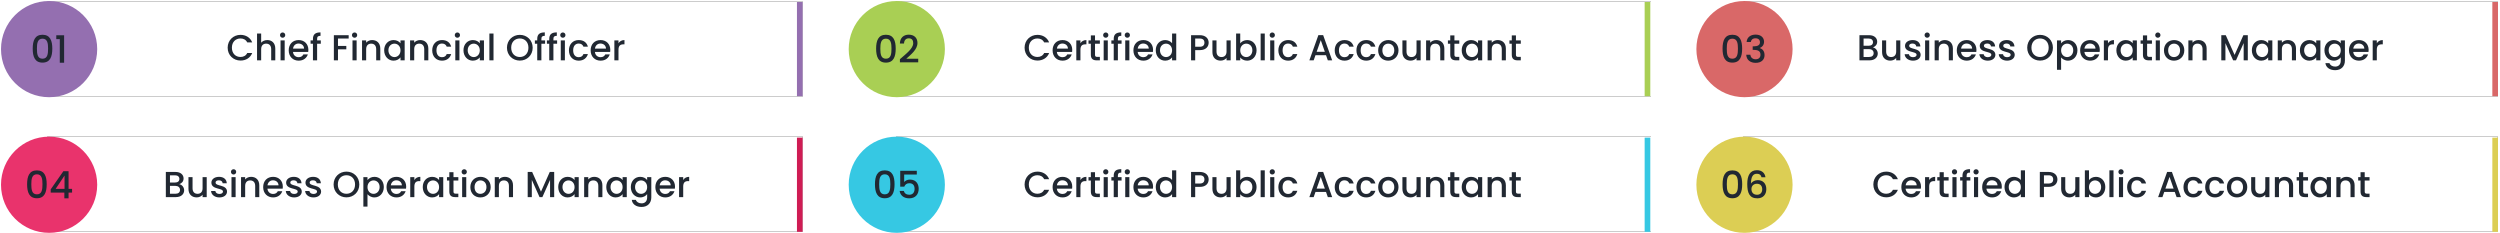 <svg width="1243" height="116" viewBox="0 0 1243 116" fill="none" xmlns="http://www.w3.org/2000/svg">
<g filter="url(#filter0_d_874_7203)">
<rect x="446" y="1" width="374.642" height="46.83" fill="white" shape-rendering="crispEdges"/>
<rect x="445.766" y="0.766" width="375.11" height="47.298" stroke="black" stroke-opacity="0.2" stroke-width="0.468" shape-rendering="crispEdges"/>
</g>
<path d="M818.187 1.468H820.06V47.362H818.187V1.468Z" fill="#A9CF54" stroke="#A9CF54" stroke-width="0.937"/>
<path d="M509.425 23.718C509.425 27.48 512.287 30.108 515.815 30.108C518.425 30.108 520.675 28.812 521.629 26.364H519.163C518.497 27.696 517.309 28.326 515.815 28.326C513.331 28.326 511.531 26.544 511.531 23.718C511.531 20.892 513.331 19.128 515.815 19.128C517.309 19.128 518.497 19.758 519.163 21.09H521.629C520.675 18.642 518.425 17.328 515.815 17.328C512.287 17.328 509.425 19.974 509.425 23.718ZM528.207 21.648C529.737 21.648 530.943 22.62 530.979 24.15H525.489C525.705 22.584 526.821 21.648 528.207 21.648ZM532.851 27.048H530.637C530.259 27.822 529.557 28.434 528.297 28.434C526.785 28.434 525.615 27.444 525.471 25.806H533.049C533.103 25.464 533.121 25.14 533.121 24.798C533.121 21.882 531.123 19.92 528.297 19.92C525.363 19.92 523.347 21.918 523.347 25.032C523.347 28.146 525.453 30.162 528.297 30.162C530.727 30.162 532.293 28.776 532.851 27.048ZM537.192 24.78C537.192 22.674 538.128 22.044 539.64 22.044H540.162V19.92C538.758 19.92 537.768 20.532 537.192 21.522V20.082H535.14V30H537.192V24.78ZM542.372 27.246C542.372 29.262 543.47 30 545.234 30H546.854V28.29H545.594C544.73 28.29 544.442 27.984 544.442 27.246V21.756H546.854V20.082H544.442V17.616H542.372V20.082H541.202V21.756H542.372V27.246ZM548.745 30H550.797V20.082H548.745V30ZM549.789 18.768C550.509 18.768 551.085 18.192 551.085 17.454C551.085 16.716 550.509 16.14 549.789 16.14C549.051 16.14 548.475 16.716 548.475 17.454C548.475 18.192 549.051 18.768 549.789 18.768ZM553.743 30H555.813V21.756H557.649V20.082H555.813V19.38C555.813 18.246 556.245 17.814 557.505 17.814V16.104C554.913 16.104 553.743 17.094 553.743 19.38V20.082H552.573V21.756H553.743V30ZM559.468 30H561.52V20.082H559.468V30ZM560.512 18.768C561.232 18.768 561.808 18.192 561.808 17.454C561.808 16.716 561.232 16.14 560.512 16.14C559.774 16.14 559.198 16.716 559.198 17.454C559.198 18.192 559.774 18.768 560.512 18.768ZM568.39 21.648C569.92 21.648 571.126 22.62 571.162 24.15H565.672C565.888 22.584 567.004 21.648 568.39 21.648ZM573.034 27.048H570.82C570.442 27.822 569.74 28.434 568.48 28.434C566.968 28.434 565.798 27.444 565.654 25.806H573.232C573.286 25.464 573.304 25.14 573.304 24.798C573.304 21.882 571.306 19.92 568.48 19.92C565.546 19.92 563.53 21.918 563.53 25.032C563.53 28.146 565.636 30.162 568.48 30.162C570.91 30.162 572.476 28.776 573.034 27.048ZM574.64 24.996C574.64 28.056 576.71 30.162 579.32 30.162C580.94 30.162 582.128 29.406 582.758 28.506V30H584.828V16.68H582.758V21.468C582.002 20.532 580.634 19.92 579.338 19.92C576.71 19.92 574.64 21.936 574.64 24.996ZM582.758 25.032C582.758 27.174 581.3 28.38 579.752 28.38C578.222 28.38 576.746 27.138 576.746 24.996C576.746 22.854 578.222 21.702 579.752 21.702C581.3 21.702 582.758 22.908 582.758 25.032ZM594.251 23.25V19.164H596.519C598.121 19.164 598.841 19.92 598.841 21.216C598.841 22.476 598.121 23.25 596.519 23.25H594.251ZM600.947 21.216C600.947 19.182 599.489 17.49 596.519 17.49H592.199V30H594.251V24.924H596.519C599.777 24.924 600.947 22.998 600.947 21.216ZM611.886 20.082H609.834V25.608C609.834 27.426 608.844 28.362 607.332 28.362C605.838 28.362 604.848 27.426 604.848 25.608V20.082H602.814V25.914C602.814 28.686 604.578 30.144 606.9 30.144C608.07 30.144 609.186 29.658 609.834 28.812V30H611.886V20.082ZM616.645 21.558V16.68H614.593V30H616.645V28.56C617.293 29.424 618.463 30.162 620.101 30.162C622.711 30.162 624.763 28.056 624.763 24.996C624.763 21.936 622.729 19.92 620.101 19.92C618.535 19.92 617.293 20.658 616.645 21.558ZM622.675 24.996C622.675 27.138 621.199 28.38 619.651 28.38C618.121 28.38 616.645 27.174 616.645 25.032C616.645 22.908 618.121 21.702 619.651 21.702C621.199 21.702 622.675 22.854 622.675 24.996ZM626.792 30H628.844V16.68H626.792V30ZM631.538 30H633.59V20.082H631.538V30ZM632.582 18.768C633.302 18.768 633.878 18.192 633.878 17.454C633.878 16.716 633.302 16.14 632.582 16.14C631.844 16.14 631.268 16.716 631.268 17.454C631.268 18.192 631.844 18.768 632.582 18.768ZM635.6 25.032C635.6 28.146 637.616 30.162 640.46 30.162C642.89 30.162 644.474 28.812 645.032 26.868H642.818C642.44 27.894 641.684 28.434 640.46 28.434C638.804 28.434 637.706 27.21 637.706 25.032C637.706 22.872 638.804 21.648 640.46 21.648C641.684 21.648 642.476 22.26 642.818 23.214H645.032C644.474 21.126 642.89 19.92 640.46 19.92C637.616 19.92 635.6 21.936 635.6 25.032ZM660.195 30H662.355L657.873 17.472H655.497L651.015 30H653.157L654.057 27.444H659.295L660.195 30ZM658.719 25.77H654.633L656.685 19.956L658.719 25.77ZM663.62 25.032C663.62 28.146 665.636 30.162 668.48 30.162C670.91 30.162 672.494 28.812 673.052 26.868H670.838C670.46 27.894 669.704 28.434 668.48 28.434C666.824 28.434 665.726 27.21 665.726 25.032C665.726 22.872 666.824 21.648 668.48 21.648C669.704 21.648 670.496 22.26 670.838 23.214H673.052C672.494 21.126 670.91 19.92 668.48 19.92C665.636 19.92 663.62 21.936 663.62 25.032ZM674.413 25.032C674.413 28.146 676.429 30.162 679.273 30.162C681.703 30.162 683.287 28.812 683.845 26.868H681.631C681.253 27.894 680.497 28.434 679.273 28.434C677.617 28.434 676.519 27.21 676.519 25.032C676.519 22.872 677.617 21.648 679.273 21.648C680.497 21.648 681.289 22.26 681.631 23.214H683.845C683.287 21.126 681.703 19.92 679.273 19.92C676.429 19.92 674.413 21.936 674.413 25.032ZM695.34 25.032C695.34 21.918 693.108 19.92 690.282 19.92C687.456 19.92 685.224 21.918 685.224 25.032C685.224 28.146 687.366 30.162 690.192 30.162C693.036 30.162 695.34 28.146 695.34 25.032ZM687.312 25.032C687.312 22.782 688.698 21.702 690.246 21.702C691.776 21.702 693.234 22.782 693.234 25.032C693.234 27.282 691.722 28.38 690.192 28.38C688.644 28.38 687.312 27.282 687.312 25.032ZM706.35 20.082H704.298V25.608C704.298 27.426 703.308 28.362 701.796 28.362C700.302 28.362 699.312 27.426 699.312 25.608V20.082H697.278V25.914C697.278 28.686 699.042 30.144 701.364 30.144C702.534 30.144 703.65 29.658 704.298 28.812V30H706.35V20.082ZM716.096 30H718.13V24.15C718.13 21.378 716.384 19.92 714.062 19.92C712.874 19.92 711.776 20.406 711.11 21.216V20.082H709.058V30H711.11V24.456C711.11 22.638 712.1 21.702 713.612 21.702C715.106 21.702 716.096 22.638 716.096 24.456V30ZM721.071 27.246C721.071 29.262 722.169 30 723.933 30H725.553V28.29H724.293C723.429 28.29 723.141 27.984 723.141 27.246V21.756H725.553V20.082H723.141V17.616H721.071V20.082H719.901V21.756H721.071V27.246ZM726.761 24.996C726.761 28.056 728.831 30.162 731.405 30.162C733.061 30.162 734.249 29.37 734.879 28.524V30H736.949V20.082H734.879V21.522C734.267 20.712 733.115 19.92 731.441 19.92C728.831 19.92 726.761 21.936 726.761 24.996ZM734.879 25.032C734.879 27.174 733.421 28.38 731.873 28.38C730.343 28.38 728.867 27.138 728.867 24.996C728.867 22.854 730.343 21.702 731.873 21.702C733.421 21.702 734.879 22.908 734.879 25.032ZM746.682 30H748.716V24.15C748.716 21.378 746.97 19.92 744.648 19.92C743.46 19.92 742.362 20.406 741.696 21.216V20.082H739.644V30H741.696V24.456C741.696 22.638 742.686 21.702 744.198 21.702C745.692 21.702 746.682 22.638 746.682 24.456V30ZM751.657 27.246C751.657 29.262 752.755 30 754.519 30H756.139V28.29H754.879C754.015 28.29 753.727 27.984 753.727 27.246V21.756H756.139V20.082H753.727V17.616H751.657V20.082H750.487V21.756H751.657V27.246Z" fill="#212832"/>
<g filter="url(#filter1_d_874_7203)">
<rect x="446" y="68" width="374.642" height="46.83" fill="white" shape-rendering="crispEdges"/>
<rect x="445.766" y="67.766" width="375.11" height="47.298" stroke="black" stroke-opacity="0.2" stroke-width="0.468" shape-rendering="crispEdges"/>
</g>
<path d="M818.187 68.904H820.06V114.797H818.187V68.904Z" fill="#36C8E3" stroke="#36C8E3" stroke-width="0.937"/>
<path d="M509.425 91.718C509.425 95.48 512.287 98.108 515.815 98.108C518.425 98.108 520.675 96.812 521.629 94.364H519.163C518.497 95.696 517.309 96.326 515.815 96.326C513.331 96.326 511.531 94.544 511.531 91.718C511.531 88.892 513.331 87.128 515.815 87.128C517.309 87.128 518.497 87.758 519.163 89.09H521.629C520.675 86.642 518.425 85.328 515.815 85.328C512.287 85.328 509.425 87.974 509.425 91.718ZM528.207 89.648C529.737 89.648 530.943 90.62 530.979 92.15H525.489C525.705 90.584 526.821 89.648 528.207 89.648ZM532.851 95.048H530.637C530.259 95.822 529.557 96.434 528.297 96.434C526.785 96.434 525.615 95.444 525.471 93.806H533.049C533.103 93.464 533.121 93.14 533.121 92.798C533.121 89.882 531.123 87.92 528.297 87.92C525.363 87.92 523.347 89.918 523.347 93.032C523.347 96.146 525.453 98.162 528.297 98.162C530.727 98.162 532.293 96.776 532.851 95.048ZM537.192 92.78C537.192 90.674 538.128 90.044 539.64 90.044H540.162V87.92C538.758 87.92 537.768 88.532 537.192 89.522V88.082H535.14V98H537.192V92.78ZM542.372 95.246C542.372 97.262 543.47 98 545.234 98H546.854V96.29H545.594C544.73 96.29 544.442 95.984 544.442 95.246V89.756H546.854V88.082H544.442V85.616H542.372V88.082H541.202V89.756H542.372V95.246ZM548.745 98H550.797V88.082H548.745V98ZM549.789 86.768C550.509 86.768 551.085 86.192 551.085 85.454C551.085 84.716 550.509 84.14 549.789 84.14C549.051 84.14 548.475 84.716 548.475 85.454C548.475 86.192 549.051 86.768 549.789 86.768ZM553.743 98H555.813V89.756H557.649V88.082H555.813V87.38C555.813 86.246 556.245 85.814 557.505 85.814V84.104C554.913 84.104 553.743 85.094 553.743 87.38V88.082H552.573V89.756H553.743V98ZM559.468 98H561.52V88.082H559.468V98ZM560.512 86.768C561.232 86.768 561.808 86.192 561.808 85.454C561.808 84.716 561.232 84.14 560.512 84.14C559.774 84.14 559.198 84.716 559.198 85.454C559.198 86.192 559.774 86.768 560.512 86.768ZM568.39 89.648C569.92 89.648 571.126 90.62 571.162 92.15H565.672C565.888 90.584 567.004 89.648 568.39 89.648ZM573.034 95.048H570.82C570.442 95.822 569.74 96.434 568.48 96.434C566.968 96.434 565.798 95.444 565.654 93.806H573.232C573.286 93.464 573.304 93.14 573.304 92.798C573.304 89.882 571.306 87.92 568.48 87.92C565.546 87.92 563.53 89.918 563.53 93.032C563.53 96.146 565.636 98.162 568.48 98.162C570.91 98.162 572.476 96.776 573.034 95.048ZM574.64 92.996C574.64 96.056 576.71 98.162 579.32 98.162C580.94 98.162 582.128 97.406 582.758 96.506V98H584.828V84.68H582.758V89.468C582.002 88.532 580.634 87.92 579.338 87.92C576.71 87.92 574.64 89.936 574.64 92.996ZM582.758 93.032C582.758 95.174 581.3 96.38 579.752 96.38C578.222 96.38 576.746 95.138 576.746 92.996C576.746 90.854 578.222 89.702 579.752 89.702C581.3 89.702 582.758 90.908 582.758 93.032ZM594.251 91.25V87.164H596.519C598.121 87.164 598.841 87.92 598.841 89.216C598.841 90.476 598.121 91.25 596.519 91.25H594.251ZM600.947 89.216C600.947 87.182 599.489 85.49 596.519 85.49H592.199V98H594.251V92.924H596.519C599.777 92.924 600.947 90.998 600.947 89.216ZM611.886 88.082H609.834V93.608C609.834 95.426 608.844 96.362 607.332 96.362C605.838 96.362 604.848 95.426 604.848 93.608V88.082H602.814V93.914C602.814 96.686 604.578 98.144 606.9 98.144C608.07 98.144 609.186 97.658 609.834 96.812V98H611.886V88.082ZM616.645 89.558V84.68H614.593V98H616.645V96.56C617.293 97.424 618.463 98.162 620.101 98.162C622.711 98.162 624.763 96.056 624.763 92.996C624.763 89.936 622.729 87.92 620.101 87.92C618.535 87.92 617.293 88.658 616.645 89.558ZM622.675 92.996C622.675 95.138 621.199 96.38 619.651 96.38C618.121 96.38 616.645 95.174 616.645 93.032C616.645 90.908 618.121 89.702 619.651 89.702C621.199 89.702 622.675 90.854 622.675 92.996ZM626.792 98H628.844V84.68H626.792V98ZM631.538 98H633.59V88.082H631.538V98ZM632.582 86.768C633.302 86.768 633.878 86.192 633.878 85.454C633.878 84.716 633.302 84.14 632.582 84.14C631.844 84.14 631.268 84.716 631.268 85.454C631.268 86.192 631.844 86.768 632.582 86.768ZM635.6 93.032C635.6 96.146 637.616 98.162 640.46 98.162C642.89 98.162 644.474 96.812 645.032 94.868H642.818C642.44 95.894 641.684 96.434 640.46 96.434C638.804 96.434 637.706 95.21 637.706 93.032C637.706 90.872 638.804 89.648 640.46 89.648C641.684 89.648 642.476 90.26 642.818 91.214H645.032C644.474 89.126 642.89 87.92 640.46 87.92C637.616 87.92 635.6 89.936 635.6 93.032ZM660.195 98H662.355L657.873 85.472H655.497L651.015 98H653.157L654.057 95.444H659.295L660.195 98ZM658.719 93.77H654.633L656.685 87.956L658.719 93.77ZM663.62 93.032C663.62 96.146 665.636 98.162 668.48 98.162C670.91 98.162 672.494 96.812 673.052 94.868H670.838C670.46 95.894 669.704 96.434 668.48 96.434C666.824 96.434 665.726 95.21 665.726 93.032C665.726 90.872 666.824 89.648 668.48 89.648C669.704 89.648 670.496 90.26 670.838 91.214H673.052C672.494 89.126 670.91 87.92 668.48 87.92C665.636 87.92 663.62 89.936 663.62 93.032ZM674.413 93.032C674.413 96.146 676.429 98.162 679.273 98.162C681.703 98.162 683.287 96.812 683.845 94.868H681.631C681.253 95.894 680.497 96.434 679.273 96.434C677.617 96.434 676.519 95.21 676.519 93.032C676.519 90.872 677.617 89.648 679.273 89.648C680.497 89.648 681.289 90.26 681.631 91.214H683.845C683.287 89.126 681.703 87.92 679.273 87.92C676.429 87.92 674.413 89.936 674.413 93.032ZM695.34 93.032C695.34 89.918 693.108 87.92 690.282 87.92C687.456 87.92 685.224 89.918 685.224 93.032C685.224 96.146 687.366 98.162 690.192 98.162C693.036 98.162 695.34 96.146 695.34 93.032ZM687.312 93.032C687.312 90.782 688.698 89.702 690.246 89.702C691.776 89.702 693.234 90.782 693.234 93.032C693.234 95.282 691.722 96.38 690.192 96.38C688.644 96.38 687.312 95.282 687.312 93.032ZM706.35 88.082H704.298V93.608C704.298 95.426 703.308 96.362 701.796 96.362C700.302 96.362 699.312 95.426 699.312 93.608V88.082H697.278V93.914C697.278 96.686 699.042 98.144 701.364 98.144C702.534 98.144 703.65 97.658 704.298 96.812V98H706.35V88.082ZM716.096 98H718.13V92.15C718.13 89.378 716.384 87.92 714.062 87.92C712.874 87.92 711.776 88.406 711.11 89.216V88.082H709.058V98H711.11V92.456C711.11 90.638 712.1 89.702 713.612 89.702C715.106 89.702 716.096 90.638 716.096 92.456V98ZM721.071 95.246C721.071 97.262 722.169 98 723.933 98H725.553V96.29H724.293C723.429 96.29 723.141 95.984 723.141 95.246V89.756H725.553V88.082H723.141V85.616H721.071V88.082H719.901V89.756H721.071V95.246ZM726.761 92.996C726.761 96.056 728.831 98.162 731.405 98.162C733.061 98.162 734.249 97.37 734.879 96.524V98H736.949V88.082H734.879V89.522C734.267 88.712 733.115 87.92 731.441 87.92C728.831 87.92 726.761 89.936 726.761 92.996ZM734.879 93.032C734.879 95.174 733.421 96.38 731.873 96.38C730.343 96.38 728.867 95.138 728.867 92.996C728.867 90.854 730.343 89.702 731.873 89.702C733.421 89.702 734.879 90.908 734.879 93.032ZM746.682 98H748.716V92.15C748.716 89.378 746.97 87.92 744.648 87.92C743.46 87.92 742.362 88.406 741.696 89.216V88.082H739.644V98H741.696V92.456C741.696 90.638 742.686 89.702 744.198 89.702C745.692 89.702 746.682 90.638 746.682 92.456V98ZM751.657 95.246C751.657 97.262 752.755 98 754.519 98H756.139V96.29H754.879C754.015 96.29 753.727 95.984 753.727 95.246V89.756H756.139V88.082H753.727V85.616H751.657V88.082H750.487V89.756H751.657V95.246Z" fill="#212832"/>
<g filter="url(#filter2_d_874_7203)">
<rect x="867" y="1" width="374.642" height="46.83" fill="white" shape-rendering="crispEdges"/>
<rect x="866.766" y="0.766" width="375.11" height="47.298" stroke="black" stroke-opacity="0.2" stroke-width="0.468" shape-rendering="crispEdges"/>
</g>
<path d="M1239.66 1.468H1241.53V47.362H1239.66V1.468Z" fill="#D96868" stroke="#D96868" stroke-width="0.937"/>
<path d="M931.574 26.418C931.574 27.624 930.728 28.326 929.342 28.326H926.57V24.42H929.27C930.638 24.42 931.574 25.176 931.574 26.418ZM931.25 20.964C931.25 22.116 930.44 22.746 929.108 22.746H926.57V19.164H929.108C930.44 19.164 931.25 19.83 931.25 20.964ZM933.626 26.634C933.626 25.14 932.546 23.808 931.214 23.574C932.42 23.142 933.338 22.224 933.338 20.712C933.338 18.948 931.934 17.49 929.288 17.49H924.518V30H929.522C932.078 30 933.626 28.542 933.626 26.634ZM944.837 20.082H942.785V25.608C942.785 27.426 941.795 28.362 940.283 28.362C938.789 28.362 937.799 27.426 937.799 25.608V20.082H935.765V25.914C935.765 28.686 937.529 30.144 939.851 30.144C941.021 30.144 942.137 29.658 942.785 28.812V30H944.837V20.082ZM954.943 27.228C954.835 23.646 949.237 24.762 949.237 22.764C949.237 22.098 949.813 21.648 950.911 21.648C952.027 21.648 952.693 22.242 952.765 23.106H954.817C954.709 21.126 953.233 19.92 950.983 19.92C948.643 19.92 947.167 21.198 947.167 22.782C947.167 26.418 952.927 25.302 952.927 27.246C952.927 27.93 952.297 28.434 951.109 28.434C949.975 28.434 949.201 27.768 949.129 26.958H947.005C947.095 28.758 948.769 30.162 951.145 30.162C953.485 30.162 954.943 28.902 954.943 27.228ZM957.16 30H959.212V20.082H957.16V30ZM958.204 18.768C958.924 18.768 959.5 18.192 959.5 17.454C959.5 16.716 958.924 16.14 958.204 16.14C957.466 16.14 956.89 16.716 956.89 17.454C956.89 18.192 957.466 18.768 958.204 18.768ZM968.944 30H970.978V24.15C970.978 21.378 969.232 19.92 966.91 19.92C965.722 19.92 964.624 20.406 963.958 21.216V20.082H961.906V30H963.958V24.456C963.958 22.638 964.948 21.702 966.46 21.702C967.954 21.702 968.944 22.638 968.944 24.456V30ZM977.772 21.648C979.302 21.648 980.508 22.62 980.544 24.15H975.054C975.27 22.584 976.386 21.648 977.772 21.648ZM982.416 27.048H980.202C979.824 27.822 979.122 28.434 977.862 28.434C976.35 28.434 975.18 27.444 975.036 25.806H982.614C982.668 25.464 982.686 25.14 982.686 24.798C982.686 21.882 980.688 19.92 977.862 19.92C974.928 19.92 972.912 21.918 972.912 25.032C972.912 28.146 975.018 30.162 977.862 30.162C980.292 30.162 981.858 28.776 982.416 27.048ZM992.103 27.228C991.995 23.646 986.397 24.762 986.397 22.764C986.397 22.098 986.973 21.648 988.071 21.648C989.187 21.648 989.853 22.242 989.925 23.106H991.977C991.869 21.126 990.393 19.92 988.143 19.92C985.803 19.92 984.327 21.198 984.327 22.782C984.327 26.418 990.087 25.302 990.087 27.246C990.087 27.93 989.457 28.434 988.269 28.434C987.135 28.434 986.361 27.768 986.289 26.958H984.165C984.255 28.758 985.929 30.162 988.305 30.162C990.645 30.162 992.103 28.902 992.103 27.228ZM1001.72 27.228C1001.61 23.646 996.012 24.762 996.012 22.764C996.012 22.098 996.588 21.648 997.686 21.648C998.802 21.648 999.468 22.242 999.54 23.106H1001.59C1001.48 21.126 1000.01 19.92 997.758 19.92C995.418 19.92 993.942 21.198 993.942 22.782C993.942 26.418 999.702 25.302 999.702 27.246C999.702 27.93 999.072 28.434 997.884 28.434C996.75 28.434 995.976 27.768 995.904 26.958H993.78C993.87 28.758 995.544 30.162 997.92 30.162C1000.26 30.162 1001.72 28.902 1001.72 27.228ZM1020.71 23.718C1020.71 19.974 1017.88 17.328 1014.32 17.328C1010.79 17.328 1007.93 19.974 1007.93 23.718C1007.93 27.48 1010.79 30.126 1014.32 30.126C1017.88 30.126 1020.71 27.48 1020.71 23.718ZM1010.03 23.718C1010.03 20.892 1011.83 19.128 1014.32 19.128C1016.8 19.128 1018.6 20.892 1018.6 23.718C1018.6 26.544 1016.8 28.344 1014.32 28.344C1011.83 28.344 1010.03 26.544 1010.03 23.718ZM1024.78 21.54V20.082H1022.73V34.716H1024.78V28.56C1025.43 29.334 1026.6 30.162 1028.23 30.162C1030.84 30.162 1032.9 28.056 1032.9 24.996C1032.9 21.936 1030.84 19.92 1028.23 19.92C1026.61 19.92 1025.41 20.712 1024.78 21.54ZM1030.81 24.996C1030.81 27.138 1029.33 28.38 1027.78 28.38C1026.25 28.38 1024.78 27.174 1024.78 25.032C1024.78 22.908 1026.25 21.702 1027.78 21.702C1029.33 21.702 1030.81 22.854 1030.81 24.996ZM1039.1 21.648C1040.63 21.648 1041.84 22.62 1041.87 24.15H1036.38C1036.6 22.584 1037.72 21.648 1039.1 21.648ZM1043.75 27.048H1041.53C1041.15 27.822 1040.45 28.434 1039.19 28.434C1037.68 28.434 1036.51 27.444 1036.37 25.806H1043.94C1044 25.464 1044.02 25.14 1044.02 24.798C1044.02 21.882 1042.02 19.92 1039.19 19.92C1036.26 19.92 1034.24 21.918 1034.24 25.032C1034.24 28.146 1036.35 30.162 1039.19 30.162C1041.62 30.162 1043.19 28.776 1043.75 27.048ZM1048.09 24.78C1048.09 22.674 1049.02 22.044 1050.54 22.044H1051.06V19.92C1049.65 19.92 1048.66 20.532 1048.09 21.522V20.082H1046.04V30H1048.09V24.78ZM1052.26 24.996C1052.26 28.056 1054.33 30.162 1056.9 30.162C1058.56 30.162 1059.75 29.37 1060.38 28.524V30H1062.45V20.082H1060.38V21.522C1059.77 20.712 1058.61 19.92 1056.94 19.92C1054.33 19.92 1052.26 21.936 1052.26 24.996ZM1060.38 25.032C1060.38 27.174 1058.92 28.38 1057.37 28.38C1055.84 28.38 1054.37 27.138 1054.37 24.996C1054.37 22.854 1055.84 21.702 1057.37 21.702C1058.92 21.702 1060.38 22.908 1060.38 25.032ZM1065.47 27.246C1065.47 29.262 1066.56 30 1068.33 30H1069.95V28.29H1068.69C1067.82 28.29 1067.54 27.984 1067.54 27.246V21.756H1069.95V20.082H1067.54V17.616H1065.47V20.082H1064.3V21.756H1065.47V27.246ZM1071.84 30H1073.89V20.082H1071.84V30ZM1072.88 18.768C1073.6 18.768 1074.18 18.192 1074.18 17.454C1074.18 16.716 1073.6 16.14 1072.88 16.14C1072.15 16.14 1071.57 16.716 1071.57 17.454C1071.57 18.192 1072.15 18.768 1072.88 18.768ZM1086.04 25.032C1086.04 21.918 1083.8 19.92 1080.98 19.92C1078.15 19.92 1075.92 21.918 1075.92 25.032C1075.92 28.146 1078.06 30.162 1080.89 30.162C1083.73 30.162 1086.04 28.146 1086.04 25.032ZM1078.01 25.032C1078.01 22.782 1079.39 21.702 1080.94 21.702C1082.47 21.702 1083.93 22.782 1083.93 25.032C1083.93 27.282 1082.42 28.38 1080.89 28.38C1079.34 28.38 1078.01 27.282 1078.01 25.032ZM1095.1 30H1097.14V24.15C1097.14 21.378 1095.39 19.92 1093.07 19.92C1091.88 19.92 1090.78 20.406 1090.12 21.216V20.082H1088.06V30H1090.12V24.456C1090.12 22.638 1091.11 21.702 1092.62 21.702C1094.11 21.702 1095.1 22.638 1095.1 24.456V30ZM1104.43 30H1106.48V21.432L1110.32 30H1111.74L1115.55 21.432V30H1117.61V17.49H1115.41L1111.04 27.3L1106.64 17.49H1104.43V30ZM1119.62 24.996C1119.62 28.056 1121.69 30.162 1124.26 30.162C1125.92 30.162 1127.11 29.37 1127.74 28.524V30H1129.81V20.082H1127.74V21.522C1127.12 20.712 1125.97 19.92 1124.3 19.92C1121.69 19.92 1119.62 21.936 1119.62 24.996ZM1127.74 25.032C1127.74 27.174 1126.28 28.38 1124.73 28.38C1123.2 28.38 1121.72 27.138 1121.72 24.996C1121.72 22.854 1123.2 21.702 1124.73 21.702C1126.28 21.702 1127.74 22.908 1127.74 25.032ZM1139.54 30H1141.57V24.15C1141.57 21.378 1139.83 19.92 1137.51 19.92C1136.32 19.92 1135.22 20.406 1134.55 21.216V20.082H1132.5V30H1134.55V24.456C1134.55 22.638 1135.54 21.702 1137.06 21.702C1138.55 21.702 1139.54 22.638 1139.54 24.456V30ZM1143.51 24.996C1143.51 28.056 1145.58 30.162 1148.15 30.162C1149.81 30.162 1151 29.37 1151.63 28.524V30H1153.7V20.082H1151.63V21.522C1151.01 20.712 1149.86 19.92 1148.19 19.92C1145.58 19.92 1143.51 21.936 1143.51 24.996ZM1151.63 25.032C1151.63 27.174 1150.17 28.38 1148.62 28.38C1147.09 28.38 1145.61 27.138 1145.61 24.996C1145.61 22.854 1147.09 21.702 1148.62 21.702C1150.17 21.702 1151.63 22.908 1151.63 25.032ZM1155.71 24.996C1155.71 28.056 1157.78 30.162 1160.39 30.162C1162.01 30.162 1163.19 29.352 1163.82 28.506V30.162C1163.82 32.142 1162.64 33.114 1161.05 33.114C1159.63 33.114 1158.53 32.412 1158.23 31.386H1156.19C1156.44 33.582 1158.41 34.896 1161.05 34.896C1164.15 34.896 1165.89 32.862 1165.89 30.162V20.082H1163.82V21.522C1163.21 20.676 1162.01 19.92 1160.39 19.92C1157.78 19.92 1155.71 21.936 1155.71 24.996ZM1163.82 25.032C1163.82 27.174 1162.37 28.38 1160.82 28.38C1159.29 28.38 1157.81 27.138 1157.81 24.996C1157.81 22.854 1159.29 21.702 1160.82 21.702C1162.37 21.702 1163.82 22.908 1163.82 25.032ZM1172.77 21.648C1174.3 21.648 1175.5 22.62 1175.54 24.15H1170.05C1170.26 22.584 1171.38 21.648 1172.77 21.648ZM1177.41 27.048H1175.2C1174.82 27.822 1174.12 28.434 1172.86 28.434C1171.34 28.434 1170.17 27.444 1170.03 25.806H1177.61C1177.66 25.464 1177.68 25.14 1177.68 24.798C1177.68 21.882 1175.68 19.92 1172.86 19.92C1169.92 19.92 1167.91 21.918 1167.91 25.032C1167.91 28.146 1170.01 30.162 1172.86 30.162C1175.29 30.162 1176.85 28.776 1177.41 27.048ZM1181.75 24.78C1181.75 22.674 1182.69 22.044 1184.2 22.044H1184.72V19.92C1183.32 19.92 1182.33 20.532 1181.75 21.522V20.082H1179.7V30H1181.75V24.78Z" fill="#212832"/>
<g filter="url(#filter3_d_874_7203)">
<rect x="867" y="68" width="374.642" height="46.83" fill="white" shape-rendering="crispEdges"/>
<rect x="866.766" y="67.766" width="375.11" height="47.298" stroke="black" stroke-opacity="0.2" stroke-width="0.468" shape-rendering="crispEdges"/>
</g>
<path d="M1239.66 68.904H1241.53V114.797H1239.66V68.904Z" fill="#DCCE54" stroke="#DCCE54" stroke-width="0.937"/>
<path d="M931.425 91.718C931.425 95.48 934.287 98.108 937.815 98.108C940.425 98.108 942.675 96.812 943.629 94.364H941.163C940.497 95.696 939.309 96.326 937.815 96.326C935.331 96.326 933.531 94.544 933.531 91.718C933.531 88.892 935.331 87.128 937.815 87.128C939.309 87.128 940.497 87.758 941.163 89.09H943.629C942.675 86.642 940.425 85.328 937.815 85.328C934.287 85.328 931.425 87.974 931.425 91.718ZM950.207 89.648C951.737 89.648 952.943 90.62 952.979 92.15H947.489C947.705 90.584 948.821 89.648 950.207 89.648ZM954.851 95.048H952.637C952.259 95.822 951.557 96.434 950.297 96.434C948.785 96.434 947.615 95.444 947.471 93.806H955.049C955.103 93.464 955.121 93.14 955.121 92.798C955.121 89.882 953.123 87.92 950.297 87.92C947.363 87.92 945.347 89.918 945.347 93.032C945.347 96.146 947.453 98.162 950.297 98.162C952.727 98.162 954.293 96.776 954.851 95.048ZM959.192 92.78C959.192 90.674 960.128 90.044 961.64 90.044H962.162V87.92C960.758 87.92 959.768 88.532 959.192 89.522V88.082H957.14V98H959.192V92.78ZM964.372 95.246C964.372 97.262 965.47 98 967.234 98H968.854V96.29H967.594C966.73 96.29 966.442 95.984 966.442 95.246V89.756H968.854V88.082H966.442V85.616H964.372V88.082H963.202V89.756H964.372V95.246ZM970.745 98H972.797V88.082H970.745V98ZM971.789 86.768C972.509 86.768 973.085 86.192 973.085 85.454C973.085 84.716 972.509 84.14 971.789 84.14C971.051 84.14 970.475 84.716 970.475 85.454C970.475 86.192 971.051 86.768 971.789 86.768ZM975.743 98H977.813V89.756H979.649V88.082H977.813V87.38C977.813 86.246 978.245 85.814 979.505 85.814V84.104C976.913 84.104 975.743 85.094 975.743 87.38V88.082H974.573V89.756H975.743V98ZM981.468 98H983.52V88.082H981.468V98ZM982.512 86.768C983.232 86.768 983.808 86.192 983.808 85.454C983.808 84.716 983.232 84.14 982.512 84.14C981.774 84.14 981.198 84.716 981.198 85.454C981.198 86.192 981.774 86.768 982.512 86.768ZM990.39 89.648C991.92 89.648 993.126 90.62 993.162 92.15H987.672C987.888 90.584 989.004 89.648 990.39 89.648ZM995.034 95.048H992.82C992.442 95.822 991.74 96.434 990.48 96.434C988.968 96.434 987.798 95.444 987.654 93.806H995.232C995.286 93.464 995.304 93.14 995.304 92.798C995.304 89.882 993.306 87.92 990.48 87.92C987.546 87.92 985.53 89.918 985.53 93.032C985.53 96.146 987.636 98.162 990.48 98.162C992.91 98.162 994.476 96.776 995.034 95.048ZM996.64 92.996C996.64 96.056 998.71 98.162 1001.32 98.162C1002.94 98.162 1004.13 97.406 1004.76 96.506V98H1006.83V84.68H1004.76V89.468C1004 88.532 1002.63 87.92 1001.34 87.92C998.71 87.92 996.64 89.936 996.64 92.996ZM1004.76 93.032C1004.76 95.174 1003.3 96.38 1001.75 96.38C1000.22 96.38 998.746 95.138 998.746 92.996C998.746 90.854 1000.22 89.702 1001.75 89.702C1003.3 89.702 1004.76 90.908 1004.76 93.032ZM1016.25 91.25V87.164H1018.52C1020.12 87.164 1020.84 87.92 1020.84 89.216C1020.84 90.476 1020.12 91.25 1018.52 91.25H1016.25ZM1022.95 89.216C1022.95 87.182 1021.49 85.49 1018.52 85.49H1014.2V98H1016.25V92.924H1018.52C1021.78 92.924 1022.95 90.998 1022.95 89.216ZM1033.89 88.082H1031.83V93.608C1031.83 95.426 1030.84 96.362 1029.33 96.362C1027.84 96.362 1026.85 95.426 1026.85 93.608V88.082H1024.81V93.914C1024.81 96.686 1026.58 98.144 1028.9 98.144C1030.07 98.144 1031.19 97.658 1031.83 96.812V98H1033.89V88.082ZM1038.65 89.558V84.68H1036.59V98H1038.65V96.56C1039.29 97.424 1040.46 98.162 1042.1 98.162C1044.71 98.162 1046.76 96.056 1046.76 92.996C1046.76 89.936 1044.73 87.92 1042.1 87.92C1040.54 87.92 1039.29 88.658 1038.65 89.558ZM1044.68 92.996C1044.68 95.138 1043.2 96.38 1041.65 96.38C1040.12 96.38 1038.65 95.174 1038.65 93.032C1038.65 90.908 1040.12 89.702 1041.65 89.702C1043.2 89.702 1044.68 90.854 1044.68 92.996ZM1048.79 98H1050.84V84.68H1048.79V98ZM1053.54 98H1055.59V88.082H1053.54V98ZM1054.58 86.768C1055.3 86.768 1055.88 86.192 1055.88 85.454C1055.88 84.716 1055.3 84.14 1054.58 84.14C1053.84 84.14 1053.27 84.716 1053.27 85.454C1053.27 86.192 1053.84 86.768 1054.58 86.768ZM1057.6 93.032C1057.6 96.146 1059.62 98.162 1062.46 98.162C1064.89 98.162 1066.47 96.812 1067.03 94.868H1064.82C1064.44 95.894 1063.68 96.434 1062.46 96.434C1060.8 96.434 1059.71 95.21 1059.71 93.032C1059.71 90.872 1060.8 89.648 1062.46 89.648C1063.68 89.648 1064.48 90.26 1064.82 91.214H1067.03C1066.47 89.126 1064.89 87.92 1062.46 87.92C1059.62 87.92 1057.6 89.936 1057.6 93.032ZM1082.2 98H1084.36L1079.87 85.472H1077.5L1073.02 98H1075.16L1076.06 95.444H1081.3L1082.2 98ZM1080.72 93.77H1076.63L1078.69 87.956L1080.72 93.77ZM1085.62 93.032C1085.62 96.146 1087.64 98.162 1090.48 98.162C1092.91 98.162 1094.49 96.812 1095.05 94.868H1092.84C1092.46 95.894 1091.7 96.434 1090.48 96.434C1088.82 96.434 1087.73 95.21 1087.73 93.032C1087.73 90.872 1088.82 89.648 1090.48 89.648C1091.7 89.648 1092.5 90.26 1092.84 91.214H1095.05C1094.49 89.126 1092.91 87.92 1090.48 87.92C1087.64 87.92 1085.62 89.936 1085.62 93.032ZM1096.41 93.032C1096.41 96.146 1098.43 98.162 1101.27 98.162C1103.7 98.162 1105.29 96.812 1105.84 94.868H1103.63C1103.25 95.894 1102.5 96.434 1101.27 96.434C1099.62 96.434 1098.52 95.21 1098.52 93.032C1098.52 90.872 1099.62 89.648 1101.27 89.648C1102.5 89.648 1103.29 90.26 1103.63 91.214H1105.84C1105.29 89.126 1103.7 87.92 1101.27 87.92C1098.43 87.92 1096.41 89.936 1096.41 93.032ZM1117.34 93.032C1117.34 89.918 1115.11 87.92 1112.28 87.92C1109.46 87.92 1107.22 89.918 1107.22 93.032C1107.22 96.146 1109.37 98.162 1112.19 98.162C1115.04 98.162 1117.34 96.146 1117.34 93.032ZM1109.31 93.032C1109.31 90.782 1110.7 89.702 1112.25 89.702C1113.78 89.702 1115.23 90.782 1115.23 93.032C1115.23 95.282 1113.72 96.38 1112.19 96.38C1110.64 96.38 1109.31 95.282 1109.31 93.032ZM1128.35 88.082H1126.3V93.608C1126.3 95.426 1125.31 96.362 1123.8 96.362C1122.3 96.362 1121.31 95.426 1121.31 93.608V88.082H1119.28V93.914C1119.28 96.686 1121.04 98.144 1123.36 98.144C1124.53 98.144 1125.65 97.658 1126.3 96.812V98H1128.35V88.082ZM1138.1 98H1140.13V92.15C1140.13 89.378 1138.38 87.92 1136.06 87.92C1134.87 87.92 1133.78 88.406 1133.11 89.216V88.082H1131.06V98H1133.11V92.456C1133.11 90.638 1134.1 89.702 1135.61 89.702C1137.11 89.702 1138.1 90.638 1138.1 92.456V98ZM1143.07 95.246C1143.07 97.262 1144.17 98 1145.93 98H1147.55V96.29H1146.29C1145.43 96.29 1145.14 95.984 1145.14 95.246V89.756H1147.55V88.082H1145.14V85.616H1143.07V88.082H1141.9V89.756H1143.07V95.246ZM1148.76 92.996C1148.76 96.056 1150.83 98.162 1153.4 98.162C1155.06 98.162 1156.25 97.37 1156.88 96.524V98H1158.95V88.082H1156.88V89.522C1156.27 88.712 1155.11 87.92 1153.44 87.92C1150.83 87.92 1148.76 89.936 1148.76 92.996ZM1156.88 93.032C1156.88 95.174 1155.42 96.38 1153.87 96.38C1152.34 96.38 1150.87 95.138 1150.87 92.996C1150.87 90.854 1152.34 89.702 1153.87 89.702C1155.42 89.702 1156.88 90.908 1156.88 93.032ZM1168.68 98H1170.72V92.15C1170.72 89.378 1168.97 87.92 1166.65 87.92C1165.46 87.92 1164.36 88.406 1163.7 89.216V88.082H1161.64V98H1163.7V92.456C1163.7 90.638 1164.69 89.702 1166.2 89.702C1167.69 89.702 1168.68 90.638 1168.68 92.456V98ZM1173.66 95.246C1173.66 97.262 1174.76 98 1176.52 98H1178.14V96.29H1176.88C1176.02 96.29 1175.73 95.984 1175.73 95.246V89.756H1178.14V88.082H1175.73V85.616H1173.66V88.082H1172.49V89.756H1173.66V95.246Z" fill="#212832"/>
<g filter="url(#filter4_d_874_7203)">
<rect x="24" y="1" width="374.642" height="46.83" fill="white" shape-rendering="crispEdges"/>
<rect x="23.766" y="0.766" width="375.11" height="47.298" stroke="black" stroke-opacity="0.2" stroke-width="0.468" shape-rendering="crispEdges"/>
</g>
<path d="M113.193 23.718C113.193 27.48 116.055 30.108 119.583 30.108C122.193 30.108 124.443 28.812 125.397 26.364H122.931C122.265 27.696 121.077 28.326 119.583 28.326C117.099 28.326 115.299 26.544 115.299 23.718C115.299 20.892 117.099 19.128 119.583 19.128C121.077 19.128 122.265 19.758 122.931 21.09H125.397C124.443 18.642 122.193 17.328 119.583 17.328C116.055 17.328 113.193 19.974 113.193 23.718ZM127.799 30H129.851V24.456C129.851 22.638 130.841 21.702 132.353 21.702C133.847 21.702 134.837 22.638 134.837 24.456V30H136.871V24.15C136.871 21.378 135.143 19.92 132.929 19.92C131.651 19.92 130.535 20.406 129.851 21.234V16.68H127.799V30ZM139.488 30H141.54V20.082H139.488V30ZM140.532 18.768C141.252 18.768 141.828 18.192 141.828 17.454C141.828 16.716 141.252 16.14 140.532 16.14C139.794 16.14 139.218 16.716 139.218 17.454C139.218 18.192 139.794 18.768 140.532 18.768ZM148.41 21.648C149.94 21.648 151.146 22.62 151.182 24.15H145.692C145.908 22.584 147.024 21.648 148.41 21.648ZM153.054 27.048H150.84C150.462 27.822 149.76 28.434 148.5 28.434C146.988 28.434 145.818 27.444 145.674 25.806H153.252C153.306 25.464 153.324 25.14 153.324 24.798C153.324 21.882 151.326 19.92 148.5 19.92C145.566 19.92 143.55 21.918 143.55 25.032C143.55 28.146 145.656 30.162 148.5 30.162C150.93 30.162 152.496 28.776 153.054 27.048ZM155.596 30H157.666V21.756H159.502V20.082H157.666V19.38C157.666 18.246 158.098 17.814 159.358 17.814V16.104C156.766 16.104 155.596 17.094 155.596 19.38V20.082H154.426V21.756H155.596V30ZM165.996 30H168.048V24.528H172.188V22.854H168.048V19.164H173.358V17.49H165.996V30ZM175.26 30H177.312V20.082H175.26V30ZM176.304 18.768C177.024 18.768 177.6 18.192 177.6 17.454C177.6 16.716 177.024 16.14 176.304 16.14C175.566 16.14 174.99 16.716 174.99 17.454C174.99 18.192 175.566 18.768 176.304 18.768ZM187.044 30H189.078V24.15C189.078 21.378 187.332 19.92 185.01 19.92C183.822 19.92 182.724 20.406 182.058 21.216V20.082H180.006V30H182.058V24.456C182.058 22.638 183.048 21.702 184.56 21.702C186.054 21.702 187.044 22.638 187.044 24.456V30ZM191.011 24.996C191.011 28.056 193.081 30.162 195.655 30.162C197.311 30.162 198.499 29.37 199.129 28.524V30H201.199V20.082H199.129V21.522C198.517 20.712 197.365 19.92 195.691 19.92C193.081 19.92 191.011 21.936 191.011 24.996ZM199.129 25.032C199.129 27.174 197.671 28.38 196.123 28.38C194.593 28.38 193.117 27.138 193.117 24.996C193.117 22.854 194.593 21.702 196.123 21.702C197.671 21.702 199.129 22.908 199.129 25.032ZM210.932 30H212.966V24.15C212.966 21.378 211.22 19.92 208.898 19.92C207.71 19.92 206.612 20.406 205.946 21.216V20.082H203.894V30H205.946V24.456C205.946 22.638 206.936 21.702 208.448 21.702C209.942 21.702 210.932 22.638 210.932 24.456V30ZM214.9 25.032C214.9 28.146 216.916 30.162 219.76 30.162C222.19 30.162 223.774 28.812 224.332 26.868H222.118C221.74 27.894 220.984 28.434 219.76 28.434C218.104 28.434 217.006 27.21 217.006 25.032C217.006 22.872 218.104 21.648 219.76 21.648C220.984 21.648 221.776 22.26 222.118 23.214H224.332C223.774 21.126 222.19 19.92 219.76 19.92C216.916 19.92 214.9 21.936 214.9 25.032ZM226.377 30H228.429V20.082H226.377V30ZM227.421 18.768C228.141 18.768 228.717 18.192 228.717 17.454C228.717 16.716 228.141 16.14 227.421 16.14C226.683 16.14 226.107 16.716 226.107 17.454C226.107 18.192 226.683 18.768 227.421 18.768ZM230.439 24.996C230.439 28.056 232.509 30.162 235.083 30.162C236.739 30.162 237.927 29.37 238.557 28.524V30H240.627V20.082H238.557V21.522C237.945 20.712 236.793 19.92 235.119 19.92C232.509 19.92 230.439 21.936 230.439 24.996ZM238.557 25.032C238.557 27.174 237.099 28.38 235.551 28.38C234.021 28.38 232.545 27.138 232.545 24.996C232.545 22.854 234.021 21.702 235.551 21.702C237.099 21.702 238.557 22.908 238.557 25.032ZM243.322 30H245.374V16.68H243.322V30ZM264.84 23.718C264.84 19.974 262.014 17.328 258.45 17.328C254.922 17.328 252.06 19.974 252.06 23.718C252.06 27.48 254.922 30.126 258.45 30.126C262.014 30.126 264.84 27.48 264.84 23.718ZM254.166 23.718C254.166 20.892 255.966 19.128 258.45 19.128C260.934 19.128 262.734 20.892 262.734 23.718C262.734 26.544 260.934 28.344 258.45 28.344C255.966 28.344 254.166 26.544 254.166 23.718ZM267.111 30H269.181V21.756H271.017V20.082H269.181V19.38C269.181 18.246 269.613 17.814 270.873 17.814V16.104C268.281 16.104 267.111 17.094 267.111 19.38V20.082H265.941V21.756H267.111V30ZM273.088 30H275.158V21.756H276.994V20.082H275.158V19.38C275.158 18.246 275.59 17.814 276.85 17.814V16.104C274.258 16.104 273.088 17.094 273.088 19.38V20.082H271.918V21.756H273.088V30ZM278.812 30H280.864V20.082H278.812V30ZM279.856 18.768C280.576 18.768 281.152 18.192 281.152 17.454C281.152 16.716 280.576 16.14 279.856 16.14C279.118 16.14 278.542 16.716 278.542 17.454C278.542 18.192 279.118 18.768 279.856 18.768ZM282.874 25.032C282.874 28.146 284.89 30.162 287.734 30.162C290.164 30.162 291.748 28.812 292.306 26.868H290.092C289.714 27.894 288.958 28.434 287.734 28.434C286.078 28.434 284.98 27.21 284.98 25.032C284.98 22.872 286.078 21.648 287.734 21.648C288.958 21.648 289.75 22.26 290.092 23.214H292.306C291.748 21.126 290.164 19.92 287.734 19.92C284.89 19.92 282.874 21.936 282.874 25.032ZM298.527 21.648C300.057 21.648 301.263 22.62 301.299 24.15H295.809C296.025 22.584 297.141 21.648 298.527 21.648ZM303.171 27.048H300.957C300.579 27.822 299.877 28.434 298.617 28.434C297.105 28.434 295.935 27.444 295.791 25.806H303.369C303.423 25.464 303.441 25.14 303.441 24.798C303.441 21.882 301.443 19.92 298.617 19.92C295.683 19.92 293.667 21.918 293.667 25.032C293.667 28.146 295.773 30.162 298.617 30.162C301.047 30.162 302.613 28.776 303.171 27.048ZM307.513 24.78C307.513 22.674 308.449 22.044 309.961 22.044H310.483V19.92C309.079 19.92 308.089 20.532 307.513 21.522V20.082H305.461V30H307.513V24.78Z" fill="#212832"/>
<path d="M396.714 1.468H398.588V47.362H396.714V1.468Z" fill="#946FB0" stroke="#946FB0" stroke-width="0.937"/>
<g filter="url(#filter5_d_874_7203)">
<rect x="24" y="68" width="374.642" height="46.83" fill="white" shape-rendering="crispEdges"/>
<rect x="23.766" y="67.766" width="375.11" height="47.298" stroke="black" stroke-opacity="0.2" stroke-width="0.468" shape-rendering="crispEdges"/>
</g>
<path d="M89.51 94.418C89.51 95.624 88.664 96.326 87.278 96.326H84.506V92.42H87.206C88.574 92.42 89.51 93.176 89.51 94.418ZM89.186 88.964C89.186 90.116 88.376 90.746 87.044 90.746H84.506V87.164H87.044C88.376 87.164 89.186 87.83 89.186 88.964ZM91.562 94.634C91.562 93.14 90.482 91.808 89.15 91.574C90.356 91.142 91.274 90.224 91.274 88.712C91.274 86.948 89.87 85.49 87.224 85.49H82.454V98H87.458C90.014 98 91.562 96.542 91.562 94.634ZM102.774 88.082H100.722V93.608C100.722 95.426 99.732 96.362 98.22 96.362C96.726 96.362 95.736 95.426 95.736 93.608V88.082H93.702V93.914C93.702 96.686 95.466 98.144 97.788 98.144C98.958 98.144 100.074 97.658 100.722 96.812V98H102.774V88.082ZM112.879 95.228C112.771 91.646 107.173 92.762 107.173 90.764C107.173 90.098 107.749 89.648 108.847 89.648C109.963 89.648 110.629 90.242 110.701 91.106H112.753C112.645 89.126 111.169 87.92 108.919 87.92C106.579 87.92 105.103 89.198 105.103 90.782C105.103 94.418 110.863 93.302 110.863 95.246C110.863 95.93 110.233 96.434 109.045 96.434C107.911 96.434 107.137 95.768 107.065 94.958H104.941C105.031 96.758 106.705 98.162 109.081 98.162C111.421 98.162 112.879 96.902 112.879 95.228ZM115.097 98H117.149V88.082H115.097V98ZM116.141 86.768C116.861 86.768 117.437 86.192 117.437 85.454C117.437 84.716 116.861 84.14 116.141 84.14C115.403 84.14 114.827 84.716 114.827 85.454C114.827 86.192 115.403 86.768 116.141 86.768ZM126.881 98H128.915V92.15C128.915 89.378 127.169 87.92 124.847 87.92C123.659 87.92 122.561 88.406 121.895 89.216V88.082H119.843V98H121.895V92.456C121.895 90.638 122.885 89.702 124.397 89.702C125.891 89.702 126.881 90.638 126.881 92.456V98ZM135.708 89.648C137.238 89.648 138.444 90.62 138.48 92.15H132.99C133.206 90.584 134.322 89.648 135.708 89.648ZM140.352 95.048H138.138C137.76 95.822 137.058 96.434 135.798 96.434C134.286 96.434 133.116 95.444 132.972 93.806H140.55C140.604 93.464 140.622 93.14 140.622 92.798C140.622 89.882 138.624 87.92 135.798 87.92C132.864 87.92 130.848 89.918 130.848 93.032C130.848 96.146 132.954 98.162 135.798 98.162C138.228 98.162 139.794 96.776 140.352 95.048ZM150.04 95.228C149.932 91.646 144.334 92.762 144.334 90.764C144.334 90.098 144.91 89.648 146.008 89.648C147.124 89.648 147.79 90.242 147.862 91.106H149.914C149.806 89.126 148.33 87.92 146.08 87.92C143.74 87.92 142.264 89.198 142.264 90.782C142.264 94.418 148.024 93.302 148.024 95.246C148.024 95.93 147.394 96.434 146.206 96.434C145.072 96.434 144.298 95.768 144.226 94.958H142.102C142.192 96.758 143.866 98.162 146.242 98.162C148.582 98.162 150.04 96.902 150.04 95.228ZM159.655 95.228C159.547 91.646 153.949 92.762 153.949 90.764C153.949 90.098 154.525 89.648 155.623 89.648C156.739 89.648 157.405 90.242 157.477 91.106H159.529C159.421 89.126 157.945 87.92 155.695 87.92C153.355 87.92 151.879 89.198 151.879 90.782C151.879 94.418 157.639 93.302 157.639 95.246C157.639 95.93 157.009 96.434 155.821 96.434C154.687 96.434 153.913 95.768 153.841 94.958H151.717C151.807 96.758 153.481 98.162 155.857 98.162C158.197 98.162 159.655 96.902 159.655 95.228ZM178.644 91.718C178.644 87.974 175.818 85.328 172.254 85.328C168.726 85.328 165.864 87.974 165.864 91.718C165.864 95.48 168.726 98.126 172.254 98.126C175.818 98.126 178.644 95.48 178.644 91.718ZM167.97 91.718C167.97 88.892 169.77 87.128 172.254 87.128C174.738 87.128 176.538 88.892 176.538 91.718C176.538 94.544 174.738 96.344 172.254 96.344C169.77 96.344 167.97 94.544 167.97 91.718ZM182.715 89.54V88.082H180.663V102.716H182.715V96.56C183.363 97.334 184.533 98.162 186.171 98.162C188.781 98.162 190.833 96.056 190.833 92.996C190.833 89.936 188.781 87.92 186.171 87.92C184.551 87.92 183.345 88.712 182.715 89.54ZM188.745 92.996C188.745 95.138 187.269 96.38 185.721 96.38C184.191 96.38 182.715 95.174 182.715 93.032C182.715 90.908 184.191 89.702 185.721 89.702C187.269 89.702 188.745 90.854 188.745 92.996ZM197.038 89.648C198.568 89.648 199.774 90.62 199.81 92.15H194.32C194.536 90.584 195.652 89.648 197.038 89.648ZM201.682 95.048H199.468C199.09 95.822 198.388 96.434 197.128 96.434C195.616 96.434 194.446 95.444 194.302 93.806H201.88C201.934 93.464 201.952 93.14 201.952 92.798C201.952 89.882 199.954 87.92 197.128 87.92C194.194 87.92 192.178 89.918 192.178 93.032C192.178 96.146 194.284 98.162 197.128 98.162C199.558 98.162 201.124 96.776 201.682 95.048ZM206.024 92.78C206.024 90.674 206.96 90.044 208.472 90.044H208.994V87.92C207.59 87.92 206.6 88.532 206.024 89.522V88.082H203.972V98H206.024V92.78ZM210.196 92.996C210.196 96.056 212.266 98.162 214.84 98.162C216.496 98.162 217.684 97.37 218.314 96.524V98H220.384V88.082H218.314V89.522C217.702 88.712 216.55 87.92 214.876 87.92C212.266 87.92 210.196 89.936 210.196 92.996ZM218.314 93.032C218.314 95.174 216.856 96.38 215.308 96.38C213.778 96.38 212.302 95.138 212.302 92.996C212.302 90.854 213.778 89.702 215.308 89.702C216.856 89.702 218.314 90.908 218.314 93.032ZM223.403 95.246C223.403 97.262 224.501 98 226.265 98H227.885V96.29H226.625C225.761 96.29 225.473 95.984 225.473 95.246V89.756H227.885V88.082H225.473V85.616H223.403V88.082H222.233V89.756H223.403V95.246ZM229.776 98H231.828V88.082H229.776V98ZM230.82 86.768C231.54 86.768 232.116 86.192 232.116 85.454C232.116 84.716 231.54 84.14 230.82 84.14C230.082 84.14 229.506 84.716 229.506 85.454C229.506 86.192 230.082 86.768 230.82 86.768ZM243.973 93.032C243.973 89.918 241.741 87.92 238.915 87.92C236.089 87.92 233.857 89.918 233.857 93.032C233.857 96.146 235.999 98.162 238.825 98.162C241.669 98.162 243.973 96.146 243.973 93.032ZM235.945 93.032C235.945 90.782 237.331 89.702 238.879 89.702C240.409 89.702 241.867 90.782 241.867 93.032C241.867 95.282 240.355 96.38 238.825 96.38C237.277 96.38 235.945 95.282 235.945 93.032ZM253.039 98H255.073V92.15C255.073 89.378 253.327 87.92 251.005 87.92C249.817 87.92 248.719 88.406 248.053 89.216V88.082H246.001V98H248.053V92.456C248.053 90.638 249.043 89.702 250.555 89.702C252.049 89.702 253.039 90.638 253.039 92.456V98ZM262.366 98H264.418V89.432L268.252 98H269.674L273.49 89.432V98H275.542V85.49H273.346L268.972 95.3L264.58 85.49H262.366V98ZM277.555 92.996C277.555 96.056 279.625 98.162 282.199 98.162C283.855 98.162 285.043 97.37 285.673 96.524V98H287.743V88.082H285.673V89.522C285.061 88.712 283.909 87.92 282.235 87.92C279.625 87.92 277.555 89.936 277.555 92.996ZM285.673 93.032C285.673 95.174 284.215 96.38 282.667 96.38C281.137 96.38 279.661 95.138 279.661 92.996C279.661 90.854 281.137 89.702 282.667 89.702C284.215 89.702 285.673 90.908 285.673 93.032ZM297.477 98H299.511V92.15C299.511 89.378 297.765 87.92 295.443 87.92C294.255 87.92 293.157 88.406 292.491 89.216V88.082H290.439V98H292.491V92.456C292.491 90.638 293.481 89.702 294.993 89.702C296.487 89.702 297.477 90.638 297.477 92.456V98ZM301.444 92.996C301.444 96.056 303.514 98.162 306.088 98.162C307.744 98.162 308.932 97.37 309.562 96.524V98H311.632V88.082H309.562V89.522C308.95 88.712 307.798 87.92 306.124 87.92C303.514 87.92 301.444 89.936 301.444 92.996ZM309.562 93.032C309.562 95.174 308.104 96.38 306.556 96.38C305.026 96.38 303.55 95.138 303.55 92.996C303.55 90.854 305.026 89.702 306.556 89.702C308.104 89.702 309.562 90.908 309.562 93.032ZM313.643 92.996C313.643 96.056 315.713 98.162 318.323 98.162C319.943 98.162 321.131 97.352 321.761 96.506V98.162C321.761 100.142 320.573 101.114 318.989 101.114C317.567 101.114 316.469 100.412 316.163 99.386H314.129C314.381 101.582 316.343 102.896 318.989 102.896C322.085 102.896 323.831 100.862 323.831 98.162V88.082H321.761V89.522C321.149 88.676 319.943 87.92 318.323 87.92C315.713 87.92 313.643 89.936 313.643 92.996ZM321.761 93.032C321.761 95.174 320.303 96.38 318.755 96.38C317.225 96.38 315.749 95.138 315.749 92.996C315.749 90.854 317.225 89.702 318.755 89.702C320.303 89.702 321.761 90.908 321.761 93.032ZM330.702 89.648C332.232 89.648 333.438 90.62 333.474 92.15H327.984C328.2 90.584 329.316 89.648 330.702 89.648ZM335.346 95.048H333.132C332.754 95.822 332.052 96.434 330.792 96.434C329.28 96.434 328.11 95.444 327.966 93.806H335.544C335.598 93.464 335.616 93.14 335.616 92.798C335.616 89.882 333.618 87.92 330.792 87.92C327.858 87.92 325.842 89.918 325.842 93.032C325.842 96.146 327.948 98.162 330.792 98.162C333.222 98.162 334.788 96.776 335.346 95.048ZM339.688 92.78C339.688 90.674 340.624 90.044 342.136 90.044H342.658V87.92C341.254 87.92 340.264 88.532 339.688 89.522V88.082H337.636V98H339.688V92.78Z" fill="#212832"/>
<path d="M396.714 68.904H398.588V114.797H396.714V68.904Z" fill="#CF1C54" stroke="#CF1C54" stroke-width="0.937"/>
<circle cx="24.415" cy="24.415" r="23.415" fill="#946FB0" stroke="#946FB0"/>
<circle cx="445.888" cy="24.415" r="23.415" fill="#A9CF54" stroke="#A9CF54"/>
<circle cx="867.358" cy="24.415" r="23.415" fill="#D96868" stroke="#D96868"/>
<circle cx="24.415" cy="91.851" r="23.415" fill="#E9336C" stroke="#E9336C"/>
<circle cx="445.888" cy="91.851" r="23.415" fill="#36C8E3" stroke="#36C8E3"/>
<circle cx="867.358" cy="91.851" r="23.415" fill="#DCCE54" stroke="#DCCE54"/>
<path d="M16.264 24.17C16.264 28.141 17.313 31.138 21.135 31.138C24.956 31.138 26.005 28.141 26.005 24.17C26.005 20.274 24.956 17.277 21.135 17.277C17.313 17.277 16.264 20.274 16.264 24.17ZM23.907 24.17C23.907 26.849 23.626 29.19 21.135 29.19C18.643 29.19 18.362 26.849 18.362 24.17C18.362 21.622 18.643 19.225 21.135 19.225C23.626 19.225 23.907 21.622 23.907 24.17ZM29.726 31.176H31.88V17.52H27.983V19.468H29.726V31.176Z" fill="#212832"/>
<path d="M13.474 91.606C13.474 95.577 14.523 98.574 18.344 98.574C22.166 98.574 23.215 95.577 23.215 91.606C23.215 87.709 22.166 84.712 18.344 84.712C14.523 84.712 13.474 87.709 13.474 91.606ZM21.116 91.606C21.116 94.284 20.835 96.626 18.344 96.626C15.853 96.626 15.572 94.284 15.572 91.606C15.572 89.058 15.853 86.66 18.344 86.66C20.835 86.66 21.116 89.058 21.116 91.606ZM31.993 98.611H34.091V95.764H35.833V93.91H34.091V85.124H31.506L25.212 94.153V95.764H31.993V98.611ZM27.666 93.91L32.087 87.297V93.91H27.666Z" fill="#212832"/>
<path d="M435.605 24.17C435.605 28.141 436.654 31.138 440.475 31.138C444.297 31.138 445.346 28.141 445.346 24.17C445.346 20.274 444.297 17.277 440.475 17.277C436.654 17.277 435.605 20.274 435.605 24.17ZM443.248 24.17C443.248 26.849 442.967 29.19 440.475 29.19C437.984 29.19 437.703 26.849 437.703 24.17C437.703 21.622 437.984 19.225 440.475 19.225C442.967 19.225 443.248 21.622 443.248 24.17ZM447.437 30.988H456.54V29.209H450.602C452.794 27.205 456.166 24.676 456.166 21.36C456.166 18.906 454.592 17.239 451.82 17.239C449.404 17.239 447.493 18.681 447.418 21.641H449.478C449.535 20.105 450.34 19.056 451.839 19.056C453.431 19.056 454.049 20.03 454.049 21.454C454.049 24.133 450.659 26.605 447.437 29.434V30.988Z" fill="#212832"/>
<path d="M435.029 91.606C435.029 95.577 436.078 98.574 439.899 98.574C443.72 98.574 444.769 95.577 444.769 91.606C444.769 87.709 443.72 84.712 439.899 84.712C436.078 84.712 435.029 87.709 435.029 91.606ZM442.671 91.606C442.671 94.284 442.39 96.626 439.899 96.626C437.408 96.626 437.127 94.284 437.127 91.606C437.127 89.058 437.408 86.66 439.899 86.66C442.39 86.66 442.671 89.058 442.671 91.606ZM447.591 84.918V92.804H449.614C449.97 91.793 450.813 91.1 452.068 91.1C453.847 91.1 454.728 92.111 454.728 93.891C454.728 95.577 453.904 96.832 452.068 96.832C450.626 96.832 449.651 96.082 449.371 94.921H447.291C447.61 97.057 449.239 98.611 452.049 98.611C455.215 98.611 456.77 96.551 456.77 93.835C456.77 91.774 455.739 89.283 452.386 89.283C451.169 89.283 450.064 89.845 449.558 90.519V86.791H455.833V84.918H447.591Z" fill="#212832"/>
<path d="M856.454 24.17C856.454 28.141 857.503 31.138 861.324 31.138C865.146 31.138 866.195 28.141 866.195 24.17C866.195 20.274 865.146 17.277 861.324 17.277C857.503 17.277 856.454 20.274 856.454 24.17ZM864.097 24.17C864.097 26.849 863.816 29.19 861.324 29.19C858.833 29.19 858.552 26.849 858.552 24.17C858.552 21.622 858.833 19.225 861.324 19.225C863.816 19.225 864.097 21.622 864.097 24.17ZM868.417 20.892H870.496C870.627 19.936 871.32 19.037 872.819 19.037C874.28 19.037 875.048 19.824 875.048 21.004C875.048 22.465 873.868 23.027 871.938 23.046H871.432V24.807H871.92C874.149 24.807 875.31 25.425 875.31 27.223C875.31 28.497 874.523 29.471 872.931 29.471C871.32 29.471 870.384 28.497 870.29 27.223H868.229C868.36 29.902 870.365 31.251 872.95 31.251C875.797 31.251 877.333 29.602 877.333 27.429C877.333 25.537 876.415 24.357 874.992 23.927V23.852C876.059 23.496 877.09 22.39 877.09 20.761C877.09 18.775 875.61 17.202 872.894 17.202C870.402 17.202 868.566 18.532 868.417 20.892Z" fill="#212832"/>
<path d="M856.474 91.606C856.474 95.577 857.523 98.574 861.344 98.574C865.166 98.574 866.215 95.577 866.215 91.606C866.215 87.709 865.166 84.712 861.344 84.712C857.523 84.712 856.474 87.709 856.474 91.606ZM864.117 91.606C864.117 94.284 863.836 96.626 861.344 96.626C858.853 96.626 858.572 94.284 858.572 91.606C858.572 89.058 858.853 86.66 861.344 86.66C863.836 86.66 864.117 89.058 864.117 91.606ZM877.784 88.121C877.559 86.304 876.229 84.618 873.569 84.618C870.16 84.618 868.736 87.204 868.736 91.474C868.736 95.82 869.767 98.611 873.738 98.611C876.66 98.611 878.215 96.644 878.215 94.059C878.215 91.212 876.473 89.564 874.019 89.564C872.595 89.564 871.247 90.163 870.572 91.287C870.628 87.709 871.621 86.398 873.551 86.398C874.899 86.398 875.555 87.016 875.817 88.121H877.784ZM873.551 91.362C875.349 91.362 876.173 92.523 876.173 94.153C876.173 95.764 875.199 96.832 873.626 96.832C871.809 96.832 870.816 95.708 870.816 94.022C870.816 92.205 872.146 91.362 873.551 91.362Z" fill="#212832"/>
<defs>
<filter id="filter0_d_874_7203" x="445.531" y="0.532" width="375.578" height="47.767" filterUnits="userSpaceOnUse" color-interpolation-filters="sRGB">
<feFlood flood-opacity="0" result="BackgroundImageFix"/>
<feColorMatrix in="SourceAlpha" type="matrix" values="0 0 0 0 0 0 0 0 0 0 0 0 0 0 0 0 0 0 127 0" result="hardAlpha"/>
<feOffset/>
<feComposite in2="hardAlpha" operator="out"/>
<feColorMatrix type="matrix" values="0 0 0 0 0 0 0 0 0 0 0 0 0 0 0 0 0 0 0.1 0"/>
<feBlend mode="normal" in2="BackgroundImageFix" result="effect1_dropShadow_874_7203"/>
<feBlend mode="normal" in="SourceGraphic" in2="effect1_dropShadow_874_7203" result="shape"/>
</filter>
<filter id="filter1_d_874_7203" x="445.531" y="67.532" width="375.578" height="47.767" filterUnits="userSpaceOnUse" color-interpolation-filters="sRGB">
<feFlood flood-opacity="0" result="BackgroundImageFix"/>
<feColorMatrix in="SourceAlpha" type="matrix" values="0 0 0 0 0 0 0 0 0 0 0 0 0 0 0 0 0 0 127 0" result="hardAlpha"/>
<feOffset/>
<feComposite in2="hardAlpha" operator="out"/>
<feColorMatrix type="matrix" values="0 0 0 0 0 0 0 0 0 0 0 0 0 0 0 0 0 0 0.1 0"/>
<feBlend mode="normal" in2="BackgroundImageFix" result="effect1_dropShadow_874_7203"/>
<feBlend mode="normal" in="SourceGraphic" in2="effect1_dropShadow_874_7203" result="shape"/>
</filter>
<filter id="filter2_d_874_7203" x="866.531" y="0.532" width="375.578" height="47.767" filterUnits="userSpaceOnUse" color-interpolation-filters="sRGB">
<feFlood flood-opacity="0" result="BackgroundImageFix"/>
<feColorMatrix in="SourceAlpha" type="matrix" values="0 0 0 0 0 0 0 0 0 0 0 0 0 0 0 0 0 0 127 0" result="hardAlpha"/>
<feOffset/>
<feComposite in2="hardAlpha" operator="out"/>
<feColorMatrix type="matrix" values="0 0 0 0 0 0 0 0 0 0 0 0 0 0 0 0 0 0 0.1 0"/>
<feBlend mode="normal" in2="BackgroundImageFix" result="effect1_dropShadow_874_7203"/>
<feBlend mode="normal" in="SourceGraphic" in2="effect1_dropShadow_874_7203" result="shape"/>
</filter>
<filter id="filter3_d_874_7203" x="866.531" y="67.532" width="375.578" height="47.767" filterUnits="userSpaceOnUse" color-interpolation-filters="sRGB">
<feFlood flood-opacity="0" result="BackgroundImageFix"/>
<feColorMatrix in="SourceAlpha" type="matrix" values="0 0 0 0 0 0 0 0 0 0 0 0 0 0 0 0 0 0 127 0" result="hardAlpha"/>
<feOffset/>
<feComposite in2="hardAlpha" operator="out"/>
<feColorMatrix type="matrix" values="0 0 0 0 0 0 0 0 0 0 0 0 0 0 0 0 0 0 0.1 0"/>
<feBlend mode="normal" in2="BackgroundImageFix" result="effect1_dropShadow_874_7203"/>
<feBlend mode="normal" in="SourceGraphic" in2="effect1_dropShadow_874_7203" result="shape"/>
</filter>
<filter id="filter4_d_874_7203" x="23.531" y="0.532" width="375.578" height="47.767" filterUnits="userSpaceOnUse" color-interpolation-filters="sRGB">
<feFlood flood-opacity="0" result="BackgroundImageFix"/>
<feColorMatrix in="SourceAlpha" type="matrix" values="0 0 0 0 0 0 0 0 0 0 0 0 0 0 0 0 0 0 127 0" result="hardAlpha"/>
<feOffset/>
<feComposite in2="hardAlpha" operator="out"/>
<feColorMatrix type="matrix" values="0 0 0 0 0 0 0 0 0 0 0 0 0 0 0 0 0 0 0.1 0"/>
<feBlend mode="normal" in2="BackgroundImageFix" result="effect1_dropShadow_874_7203"/>
<feBlend mode="normal" in="SourceGraphic" in2="effect1_dropShadow_874_7203" result="shape"/>
</filter>
<filter id="filter5_d_874_7203" x="23.531" y="67.532" width="375.578" height="47.767" filterUnits="userSpaceOnUse" color-interpolation-filters="sRGB">
<feFlood flood-opacity="0" result="BackgroundImageFix"/>
<feColorMatrix in="SourceAlpha" type="matrix" values="0 0 0 0 0 0 0 0 0 0 0 0 0 0 0 0 0 0 127 0" result="hardAlpha"/>
<feOffset/>
<feComposite in2="hardAlpha" operator="out"/>
<feColorMatrix type="matrix" values="0 0 0 0 0 0 0 0 0 0 0 0 0 0 0 0 0 0 0.1 0"/>
<feBlend mode="normal" in2="BackgroundImageFix" result="effect1_dropShadow_874_7203"/>
<feBlend mode="normal" in="SourceGraphic" in2="effect1_dropShadow_874_7203" result="shape"/>
</filter>
</defs>
</svg>

